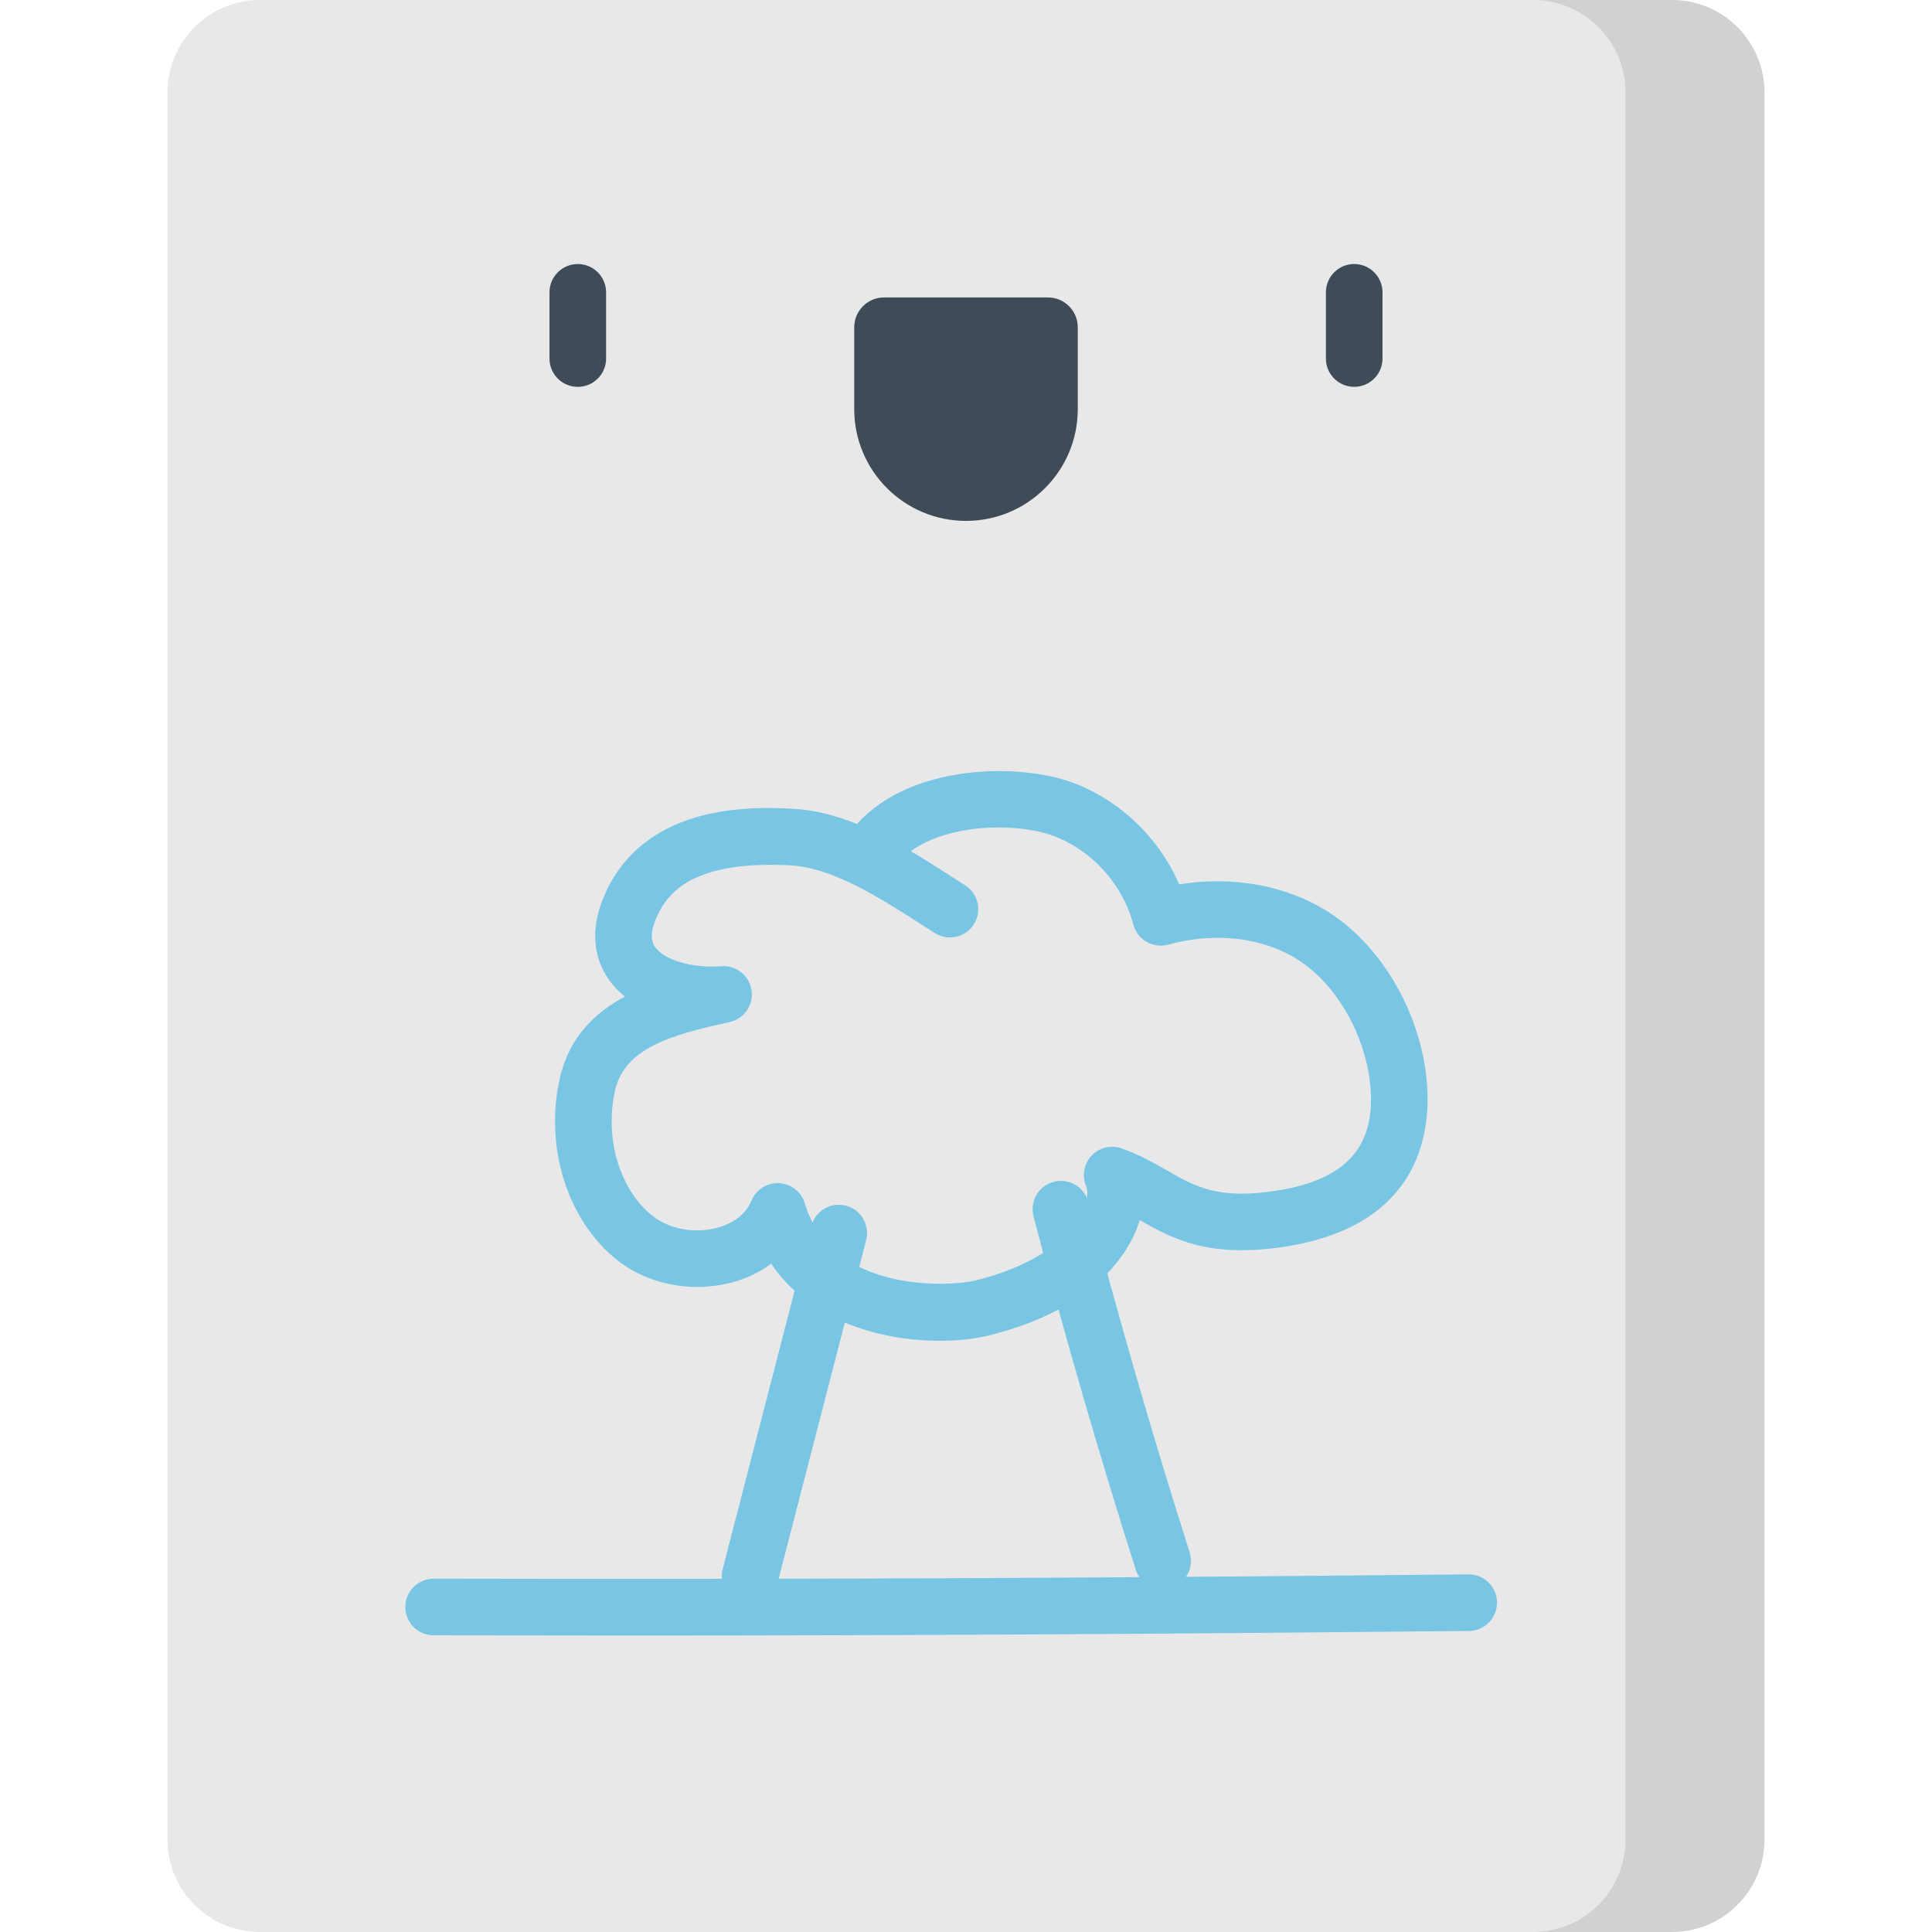 <?xml version="1.0" encoding="iso-8859-1"?>
<!-- Generator: Adobe Illustrator 19.0.0, SVG Export Plug-In . SVG Version: 6.00 Build 0)  -->
<svg version="1.1" id="Capa_1" xmlns="http://www.w3.org/2000/svg" xmlns:xlink="http://www.w3.org/1999/xlink" x="0px" y="0px"
	 viewBox="0 0 512 512" style="enable-background:new 0 0 512 512;" xml:space="preserve">
<path style="fill:#E8E8E8;" d="M68.9,512h374.198c13.54,0,24.516-10.976,24.516-24.516V24.516C467.615,10.976,456.639,0,443.099,0
	H68.9c-13.54,0-24.516,10.976-24.516,24.516v462.968C44.384,501.024,55.361,512,68.9,512z"/>
<path style="opacity:0.1;enable-background:new    ;" d="M443.099,0h-36.846c13.54,0,24.516,10.976,24.516,24.516v462.968
	c0,13.54-10.976,24.516-24.516,24.516h36.846c13.54,0,24.517-10.976,24.517-24.516V24.516C467.615,10.976,456.639,0,443.099,0z"/>
<g>
	<path style="fill:#79C6E4;" d="M249.04,355.325c-14.723,0-34.077-4.718-44.667-20.435c-3.061,2.279-6.671,4.004-10.672,5.043
		c-10.499,2.724-22.033,0.441-30.102-5.965c-13.183-10.465-19.323-29.783-15.28-48.069c2.4-10.853,9.214-17.481,17.273-21.799
		c-1.634-1.313-3.092-2.836-4.31-4.594c-3.137-4.529-5.797-12.239-0.656-23.247c11.101-23.768,39.753-22.392,49.168-21.943
		l0.119,0.006c5.913,0.283,11.654,1.808,17.196,4.034c14.51-16.133,43.381-16.124,57.283-10.91
		c12.522,4.698,22.813,14.696,28.106,26.925c15.256-2.467,30.477,0.677,41.787,8.846c13.438,9.706,22.834,27.29,23.938,44.798
		c0.845,13.391-2.844,36.687-37.041,42.254c-20.764,3.382-30.581-2.031-39.134-6.935c-0.47,1.561-1.087,3.13-1.852,4.684
		c-3.469,7.048-13.072,19.792-38.411,25.953C258.395,354.794,253.979,355.325,249.04,355.325z M206.082,313.54
		c0.126,0,0.252,0.003,0.379,0.01c3.17,0.159,5.896,2.297,6.807,5.337c7.257,24.211,39.02,21.956,44.973,20.508
		c20.132-4.895,26.635-14.219,28.496-18.001c1.759-3.573,1.519-6.106,1.146-6.945c-1.212-2.732-0.687-5.924,1.338-8.123
		c2.025-2.198,5.161-2.987,7.985-2.001c4.705,1.639,8.543,3.841,11.93,5.784c7.722,4.431,13.821,7.928,29.634,5.355
		c17.661-2.875,25.44-11.298,24.48-26.505c-0.82-13.011-7.954-26.506-17.75-33.582c-9.364-6.764-22.787-8.648-35.909-5.044
		c-1.932,0.53-3.997,0.267-5.733-0.733c-1.736-1.001-3-2.655-3.508-4.593c-2.794-10.641-10.928-19.651-21.228-23.516
		c-8.985-3.372-27.356-3.5-37.732,4.087c3.647,2.154,7.18,4.418,10.59,6.604c1.279,0.819,2.538,1.626,3.774,2.408
		c3.501,2.213,4.544,6.846,2.331,10.347c-2.214,3.501-6.846,4.546-10.348,2.331c-1.262-0.798-2.546-1.621-3.851-2.457
		c-10.943-7.013-23.347-14.962-34.693-15.506l-0.119-0.006c-25.109-1.202-31.922,7.019-34.859,13.309
		c-2.575,5.513-1.091,7.655-0.604,8.358c2.42,3.494,9.967,5.681,17.554,5.092c3.925-0.316,7.428,2.485,8.002,6.386
		c0.574,3.9-1.97,7.58-5.823,8.42c-15.679,3.417-27.873,6.932-30.38,18.274c-2.789,12.61,1.307,26.214,9.959,33.083
		c4.39,3.484,11.065,4.739,17.006,3.194c2.607-0.677,7.271-2.518,9.221-7.238C200.316,315.36,203.061,313.54,206.082,313.54z"/>
	<path style="fill:#79C6E4;" d="M198.777,425.221c-0.621,0-1.252-0.078-1.882-0.24c-4.01-1.037-6.421-5.128-5.385-9.139
		l23.503-90.947c1.036-4.011,5.129-6.414,9.138-5.385c4.011,1.037,6.421,5.128,5.385,9.139l-23.503,90.947
		C205.16,422.977,202.115,425.221,198.777,425.221z"/>
	<path style="fill:#79C6E4;" d="M308.118,421.165c-3.179,0-6.13-2.037-7.145-5.228c-9.804-30.813-18.916-62.304-27.083-93.601
		c-1.046-4.008,1.355-8.105,5.363-9.15c4.011-1.048,8.105,1.357,9.151,5.363c8.102,31.042,17.14,62.278,26.864,92.839
		c1.256,3.947-0.926,8.165-4.873,9.421C309.637,421.051,308.871,421.165,308.118,421.165z"/>
	<path style="fill:#79C6E4;" d="M166.661,433.43c-16.77,0-33.91-0.02-51.768-0.058c-4.142-0.009-7.493-3.374-7.484-7.516
		c0.009-4.137,3.365-7.484,7.5-7.484c0.006,0,0.011,0,0.017,0c94.378,0.2,168.706-0.109,274.233-1.147c0.025,0,0.05,0,0.075,0
		c4.108,0,7.457,3.31,7.498,7.426c0.041,4.143-3.284,7.533-7.426,7.574C303.68,433.066,238.58,433.43,166.661,433.43z"/>
</g>
<g>
	<path style="fill:#404B58;" d="M153.121,102.518c-4.142,0-7.5-3.357-7.5-7.5V77.471c0-4.143,3.358-7.5,7.5-7.5s7.5,3.357,7.5,7.5
		v17.547C160.621,99.16,157.264,102.518,153.121,102.518z"/>
	<path style="fill:#404B58;" d="M255.999,138.042L255.999,138.042c-16.358,0-29.618-13.26-29.618-29.618V86.728
		c0-4.365,3.538-7.903,7.903-7.903h43.43c4.365,0,7.903,3.538,7.903,7.903v21.696C285.618,124.782,272.358,138.042,255.999,138.042z
		"/>
	<path style="fill:#404B58;" d="M358.878,102.518c-4.142,0-7.5-3.357-7.5-7.5V77.471c0-4.143,3.358-7.5,7.5-7.5s7.5,3.357,7.5,7.5
		v17.547C366.378,99.16,363.021,102.518,358.878,102.518z"/>
</g>
<g>
</g>
<g>
</g>
<g>
</g>
<g>
</g>
<g>
</g>
<g>
</g>
<g>
</g>
<g>
</g>
<g>
</g>
<g>
</g>
<g>
</g>
<g>
</g>
<g>
</g>
<g>
</g>
<g>
</g>
</svg>

